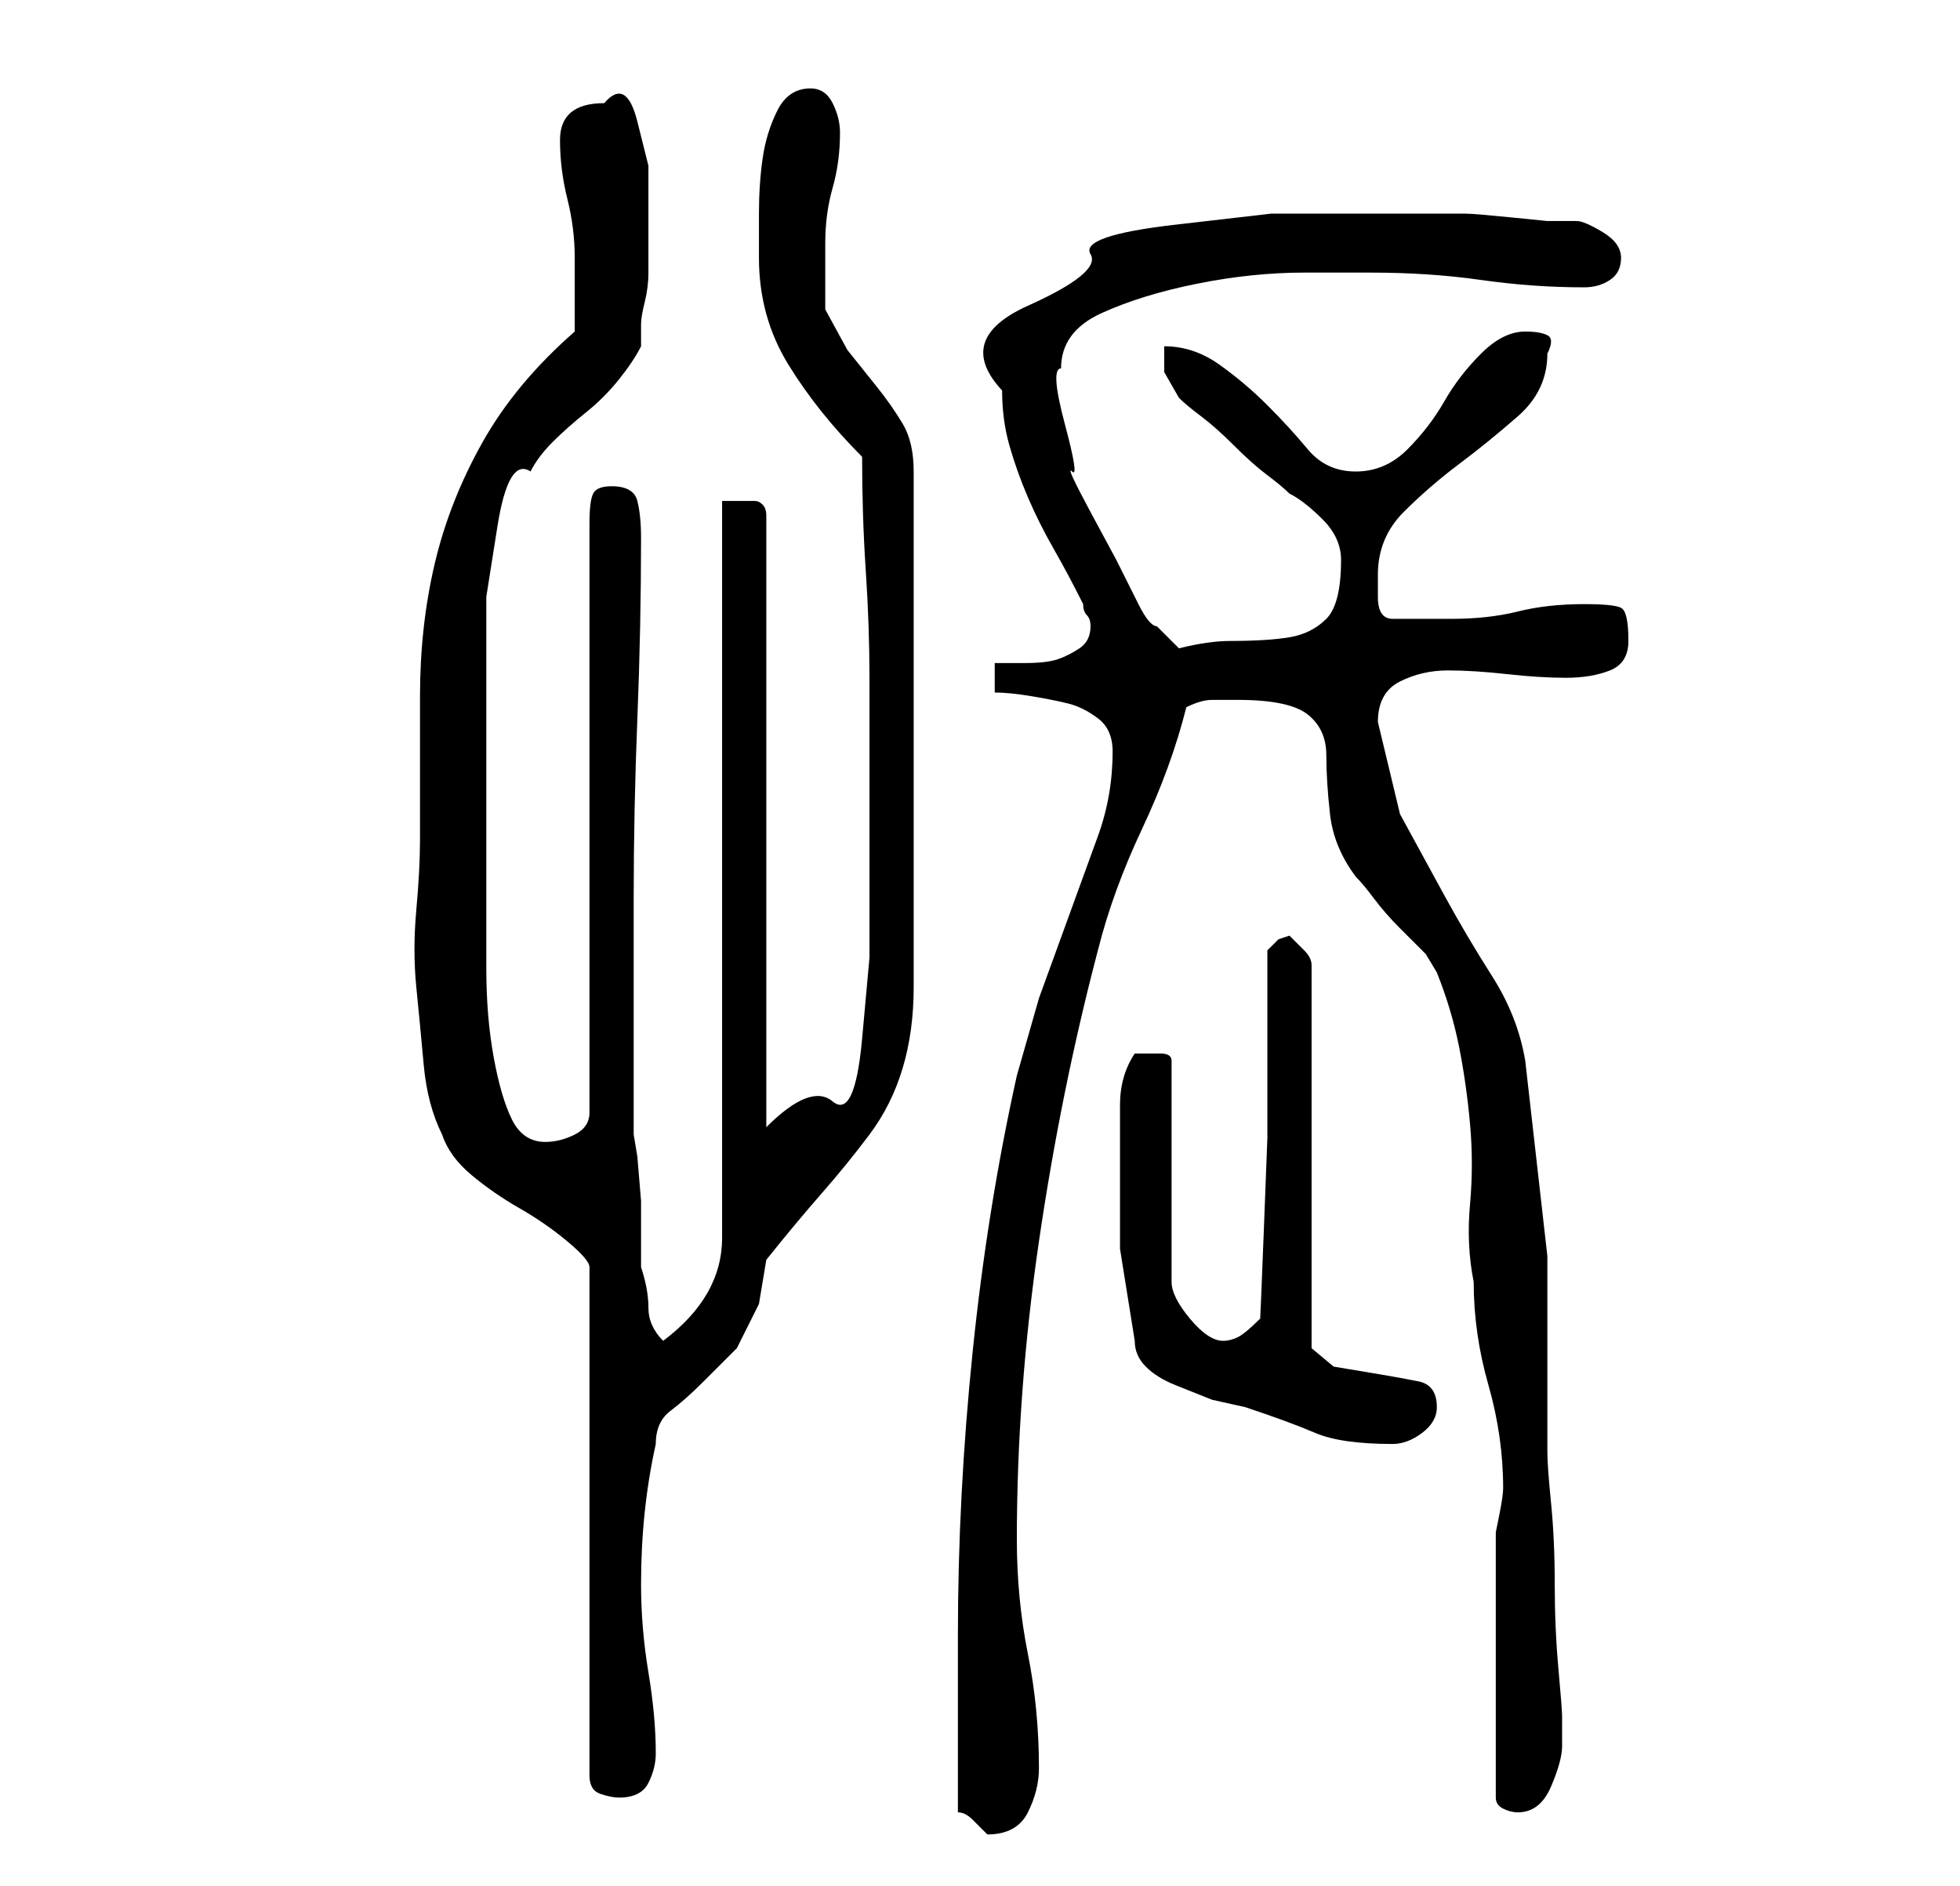 <?xml version="1.0" standalone="no"?>
<!DOCTYPE svg PUBLIC "-//W3C//DTD SVG 1.1//EN" "http://www.w3.org/Graphics/SVG/1.1/DTD/svg11.dtd" >
<svg xmlns="http://www.w3.org/2000/svg" xmlns:xlink="http://www.w3.org/1999/xlink" version="1.1" viewBox="-10 0 266 256">
   <path fill="currentColor"
d="M120 246q1 0 2 1l2 2v0q4 0 5.5 -3t1.5 -6q0 -8 -1.5 -15.5t-1.5 -15.5q0 -20 3 -40.5t8 -39.5q2 -8 6 -16.5t6 -16.5q2 -1 3.5 -1h3.5q7 0 9.5 2t2.5 5.5t0.5 8t3.5 8.5q1 1 2.5 3t3.5 4l3.5 3.5t1.5 2.5q2 5 3 10t1.5 10.5t0 11t0.5 10.5q0 7 2 14t2 14q0 1 -0.5 3.5
l-0.5 2.5v36q0 1 1 1.5t2 0.5q3 0 4.5 -3.5t1.5 -5.5v-4q0 -1 -0.5 -6.5t-0.5 -11.5t-0.5 -11t-0.5 -7v-26.5t-3 -26.5q-1 -6 -4.5 -11.5t-6.5 -11l-6 -11t-3 -12.5q0 -4 3 -5.5t6.5 -1.5t8 0.5t8 0.5t6 -1t2.5 -4q0 -4 -1 -4.5t-5 -0.5q-5 0 -9 1t-9 1h-4h-4q-2 0 -2 -3v-3
q0 -5 3.5 -8.5t7.5 -6.5t8 -6.5t4 -8.5q1 -2 0 -2.5t-3 -0.5q-3 0 -6 3t-5 6.5t-5 6.5t-7 3t-6.5 -3t-5.5 -6t-6.5 -5.5t-7.5 -2.5v3.5t2 3.5q1 1 3 2.5t4.5 4t4.5 4t3 2.5q2 1 4.5 3.5t2.5 5.5q0 6 -2 8t-5 2.5t-8 0.5q-3 0 -7 1l-3 -3q-1 0 -2.5 -3l-3 -6t-3.5 -6.5
t-2.5 -5.5t-1 -6.5t-0.5 -7.5q0 -5 5.5 -7.5t13 -4t14.5 -1.5h9q8 0 15 1t14 1q2 0 3.5 -1t1.5 -3t-2.5 -3.5t-3.5 -1.5h-4t-5 -0.5t-6 -0.5h-3h-11h-12.5t-13 1.5t-11.5 4t-8.5 7t-3.5 11.5q0 4 1 7.5t2.5 7t3.5 7t4 7.5q0 1 0.5 1.5t0.5 1.5q0 2 -1.5 3t-3 1.5t-4.5 0.5
h-4v4q2 0 5 0.5t5 1t4 2t2 4.5q0 6 -2 11.5l-4 11l-4 11t-3 10.5q-4 18 -6 37.5t-2 38.5v5v7v7v5zM47 114q0 4 -0.5 9.5t0 10.5t1 10.5t2.5 9.5q1 3 4 5.5t6.5 4.5t6.5 4.5t3 3.5v69q0 2 1.5 2.5t2.5 0.5q3 0 4 -2t1 -4q0 -5 -1 -11t-1 -12q0 -10 2 -19q0 -3 2 -4.5t4.5 -4
l4.5 -4.5t3 -6l0.5 -3l0.5 -3q4 -5 7.5 -9t6.5 -8t4.5 -9t1.5 -11v-70q0 -4 -1.5 -6.5t-3.5 -5l-4 -5t-3 -5.5v-9q0 -4 1 -7.5t1 -7.5q0 -2 -1 -4t-3 -2q-3 0 -4.5 3t-2 6.5t-0.5 7.5v6q0 8 4 14.5t10 12.5q0 8 0.5 15.5t0.5 14.5v13.5v14.5v10t-1 11t-4 8.5t-9 3.5v-83
q0 -1 -0.5 -1.5t-1 -0.5h-2h-2.5v100q0 4 -2 7.5t-6 6.5q-2 -2 -2 -4.5t-1 -5.5v-3v-6t-0.5 -6l-0.5 -3v-4.5v-8.5v-10v-9q0 -12 0.5 -24.5t0.5 -24.5q0 -3 -0.5 -5t-3.5 -2q-2 0 -2.5 1t-0.5 4v80q0 2 -2 3t-4 1q-3 0 -4.5 -3t-2.5 -8.5t-1 -12v-12.5v-11v-8v-9v-10
t1.5 -9.5t4.5 -7.5q1 -2 3 -4t4.5 -4t4.5 -4.5t3 -4.5v-3q0 -1 0.5 -3t0.5 -4v-2v-5.5v-7t-1.5 -6t-4.5 -2.5q-6 0 -6 5q0 4 1 8t1 8v10q-8 7 -12.5 15t-6.5 16.5t-2 18v19.5zM142 158v11.5t2 12.5q0 2 1.5 3.5t4 2.5l5 2t4.5 1q6 2 9.5 3.5t10.5 1.5q2 0 4 -1.5t2 -3.5
q0 -3 -2.5 -3.5t-5.5 -1l-6 -1t-3 -2.5v-52q0 -1 -1 -2l-2 -2l-1.5 0.5t-1.5 1.5v12v13.5t-0.5 13t-0.5 11.5q-2 2 -3 2.5t-2 0.5q-2 0 -4.5 -3t-2.5 -5v-30q0 -1 -1.5 -1h-2.5h-1q-2 3 -2 7v8z" />
</svg>
